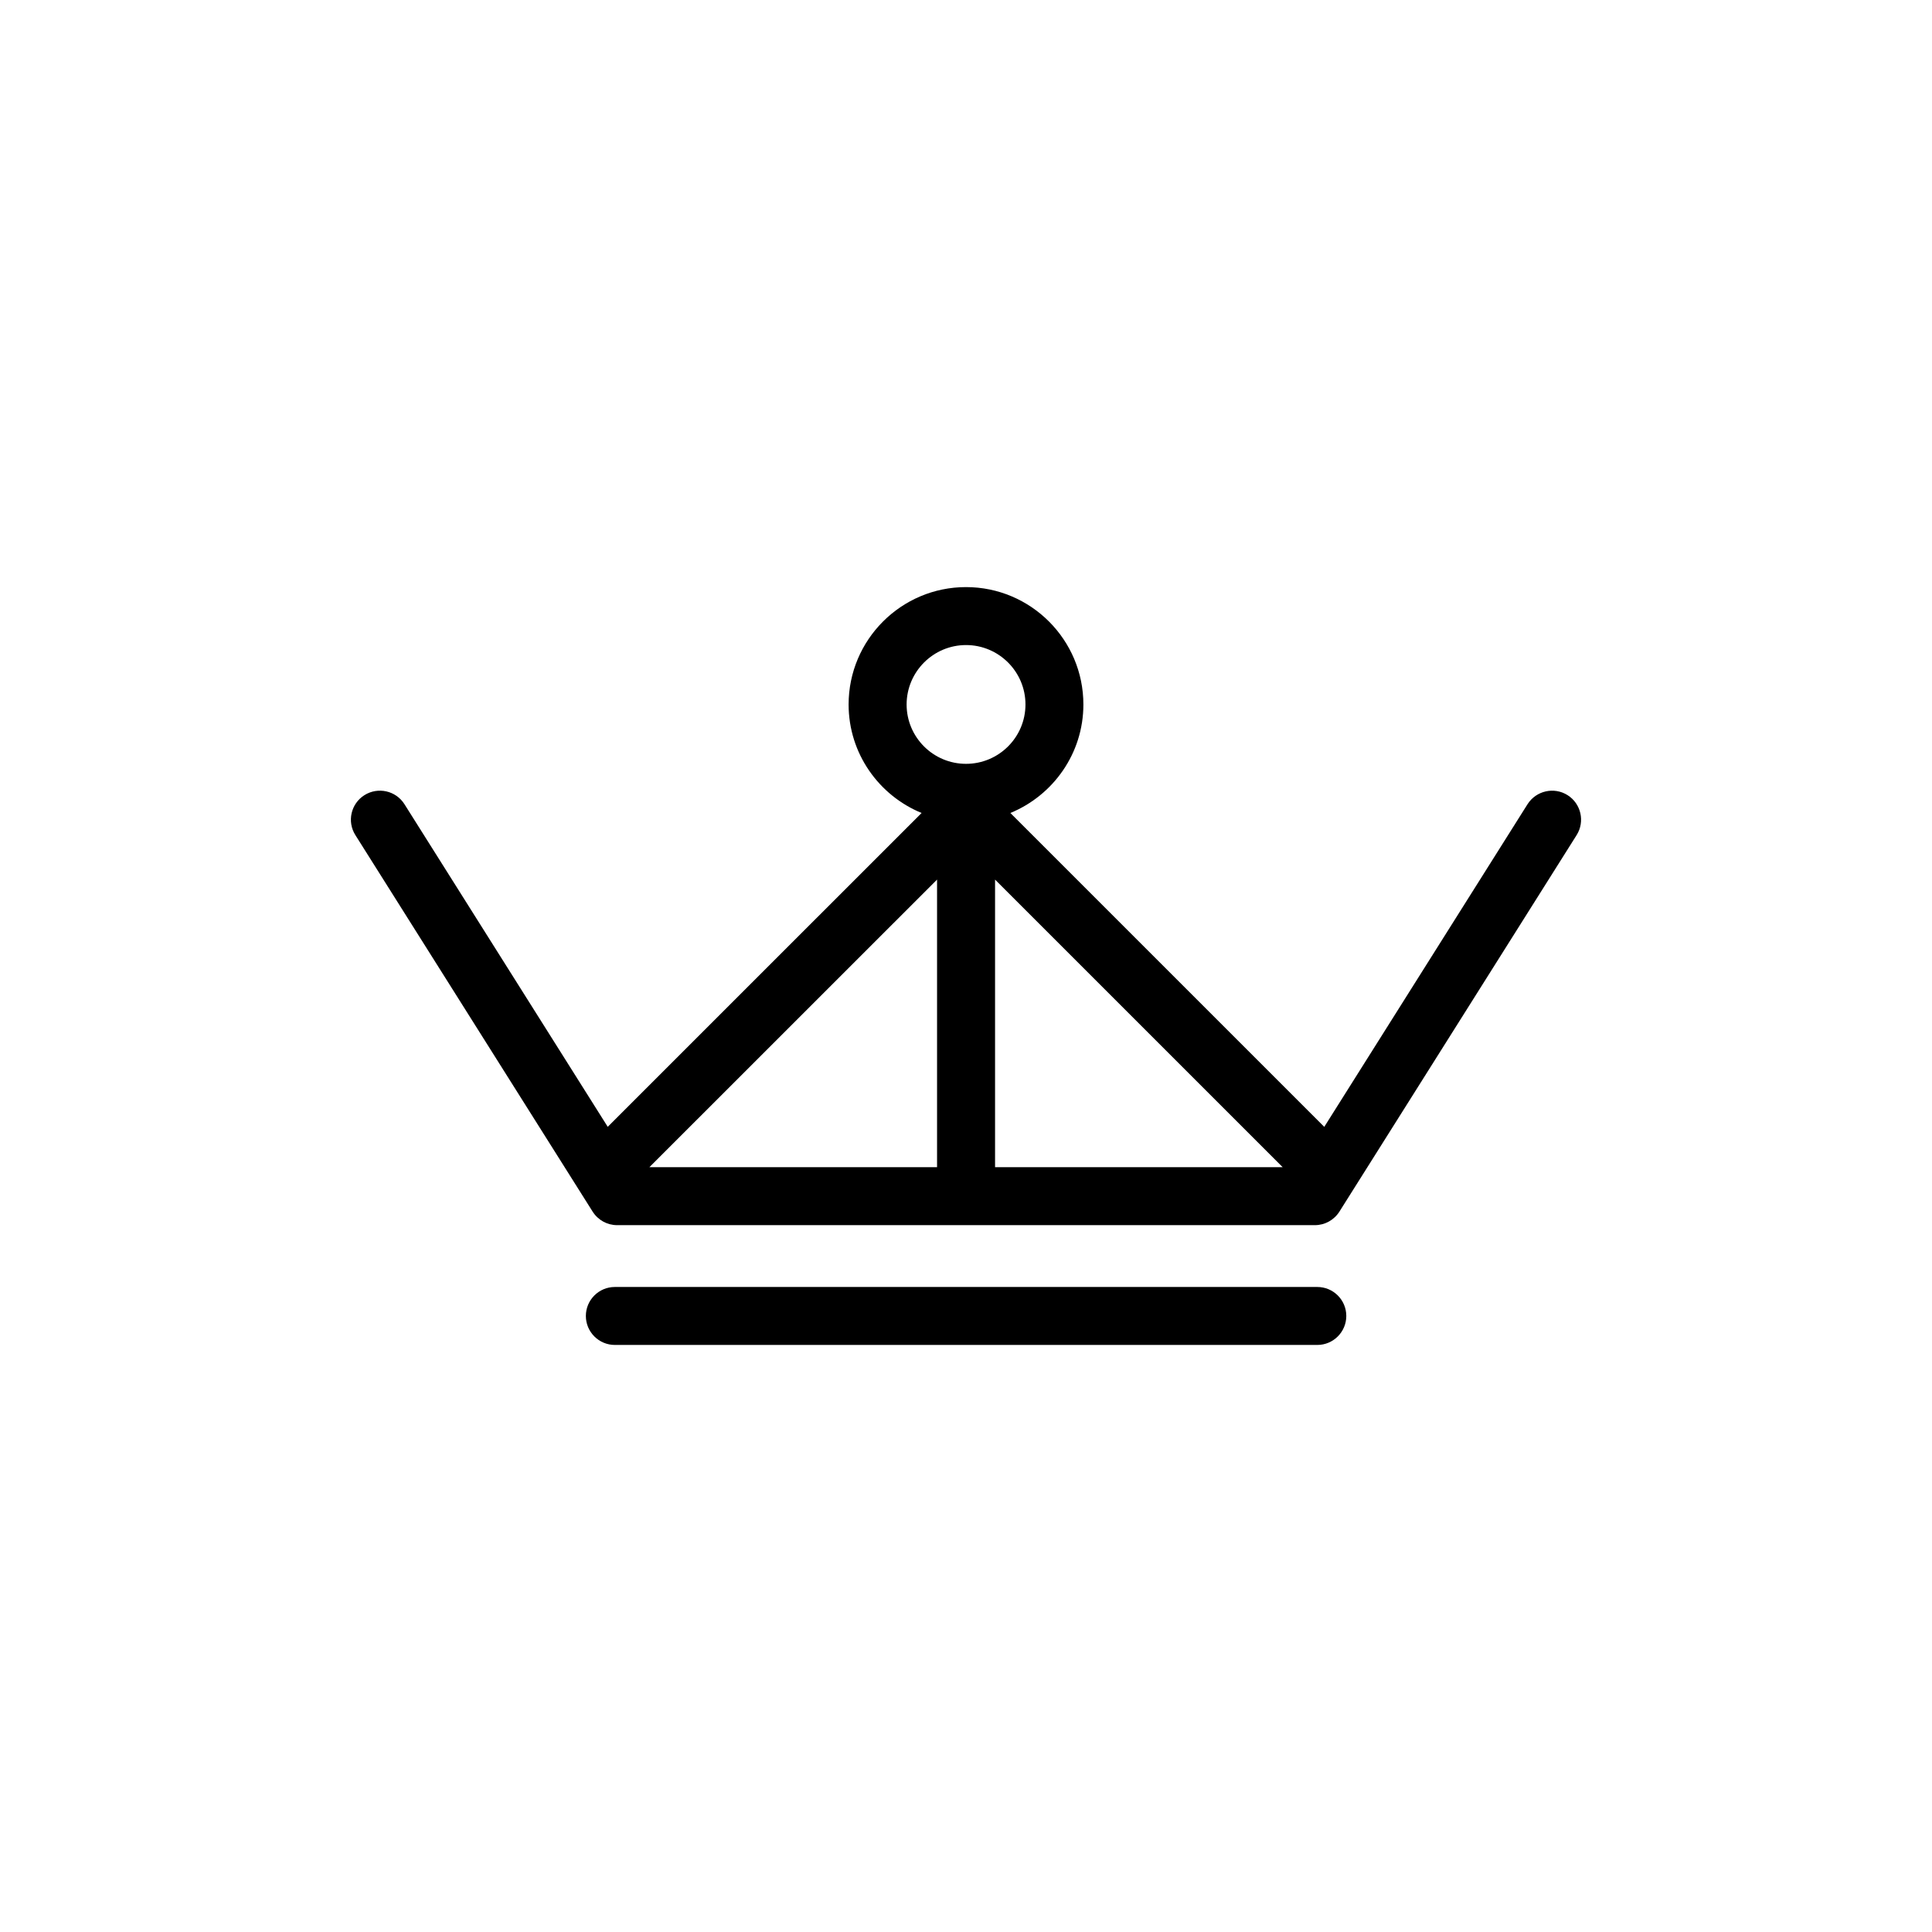 <?xml version="1.0" encoding="utf-8"?>
<!-- Generator: Adobe Illustrator 16.0.4, SVG Export Plug-In . SVG Version: 6.00 Build 0)  -->
<!DOCTYPE svg PUBLIC "-//W3C//DTD SVG 1.1//EN" "http://www.w3.org/Graphics/SVG/1.1/DTD/svg11.dtd">
<svg version="1.1" id="Layer_1" xmlns="http://www.w3.org/2000/svg" xmlns:xlink="http://www.w3.org/1999/xlink" x="0px" y="0px"
	 width="50px" height="50px" viewBox="0 0 50 50" enable-background="new 0 0 50 50" xml:space="preserve">
<path d="M40.568,20.578c-0.35-0.22-0.812-0.115-1.035,0.234l-5.261,8.351l-8.124-8.123c1.106-0.454,1.89-1.54,1.89-2.808
	c0-1.676-1.362-3.038-3.038-3.038c-1.675,0-3.038,1.362-3.038,3.038c0,1.268,0.783,2.354,1.889,2.808l-8.123,8.122l-5.261-8.35
	c-0.221-0.35-0.684-0.454-1.035-0.234c-0.351,0.221-0.456,0.684-0.235,1.034l6.14,9.744c0.138,0.219,0.377,0.351,0.635,0.351h18.056
	c0.259,0,0.497-0.132,0.636-0.351l6.139-9.744C41.023,21.262,40.918,20.799,40.568,20.578z M24.251,30.206h-7.444l7.444-7.442
	V30.206z M25.752,22.764l7.443,7.442h-7.443V22.764z M25.001,16.694c0.847,0,1.538,0.689,1.538,1.538
	c0,0.847-0.689,1.536-1.538,1.536s-1.538-0.689-1.538-1.536C23.464,17.384,24.154,16.694,25.001,16.694z M34.842,34.057
	c0,0.413-0.336,0.75-0.75,0.75h-18.18c-0.414,0-0.75-0.337-0.75-0.75c0-0.414,0.336-0.75,0.75-0.75h18.18
	C34.506,33.307,34.842,33.643,34.842,34.057z"/>
</svg>
